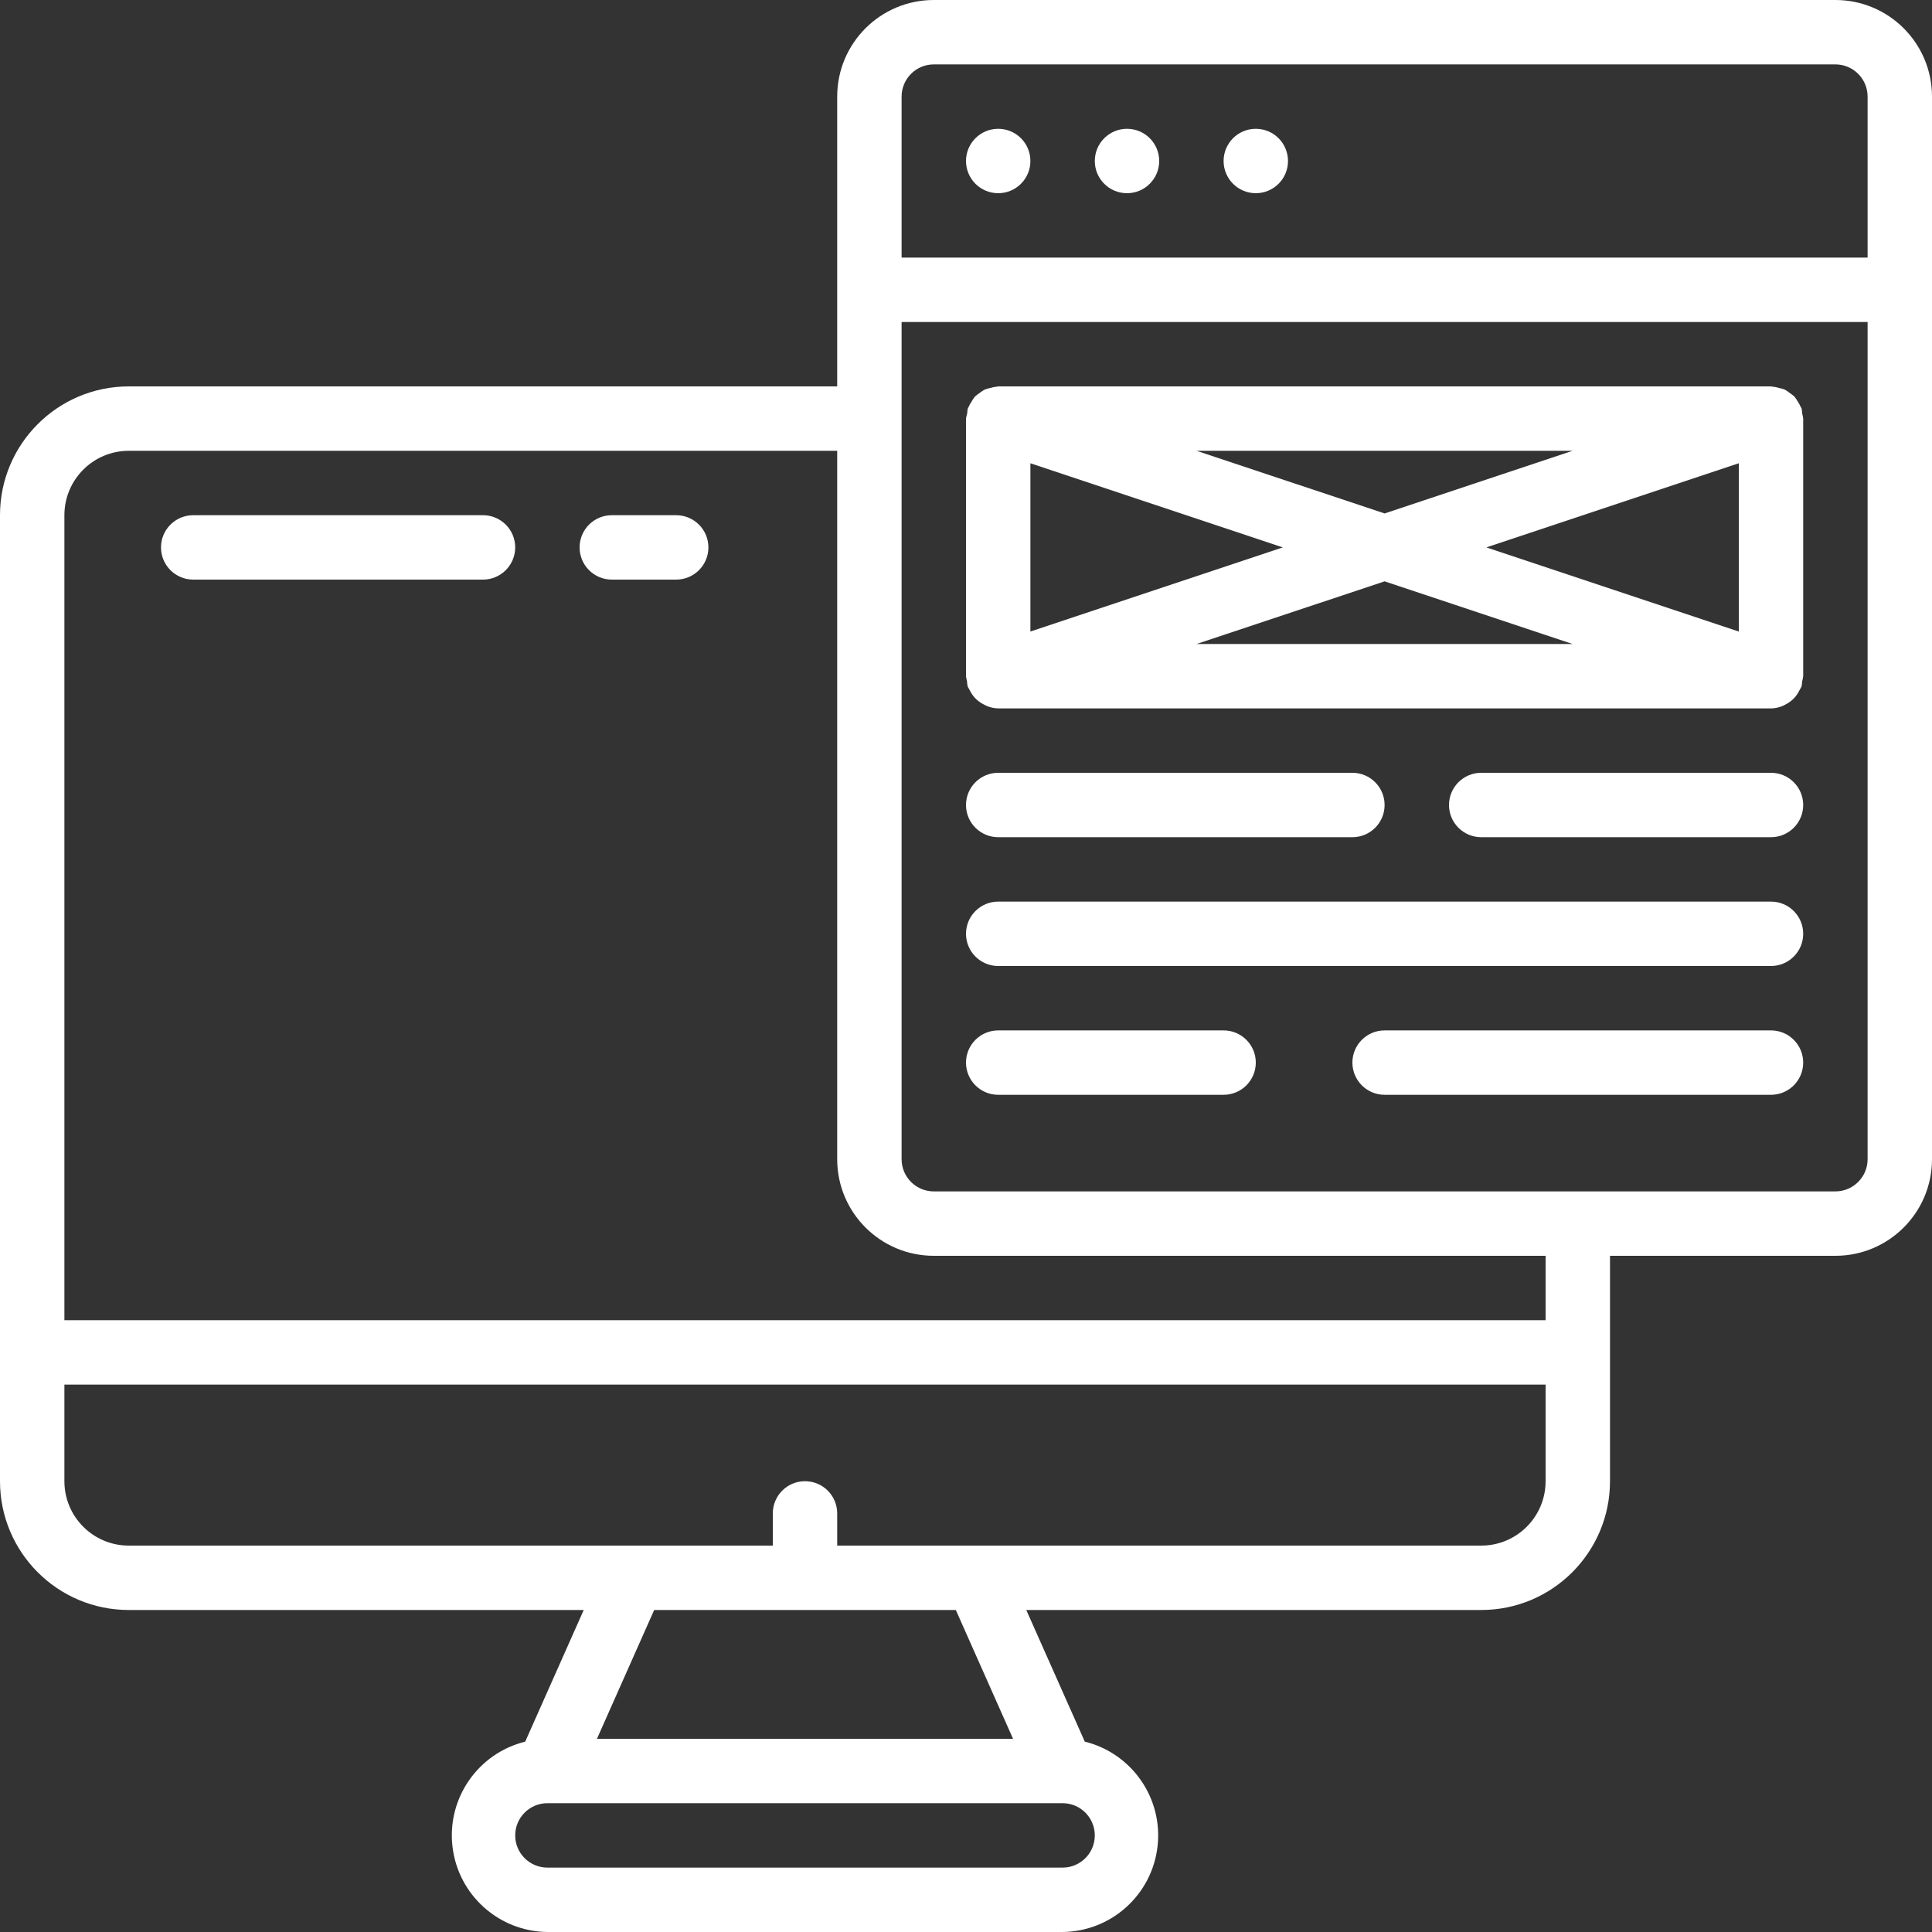 <?xml version="1.0" encoding="UTF-8"?>
<svg xmlns="http://www.w3.org/2000/svg" xmlns:xlink="http://www.w3.org/1999/xlink" width="512" height="512" viewBox="0 0 60 60" version="1.1"><rect x="0" y="0" width="60" height="60" fill="#333333" stroke="none"/><!-- Generator: Sketch 51.3 (57544) - http://www.bohemiancoding.com/sketch --><title>041 - Wireframe</title><desc>Created with Sketch.</desc><defs/><g id="Page-1" stroke="none" stroke-width="1" fill="none" fill-rule="evenodd"><g id="041---Wireframe" fill="#ffffff" fill-rule="nonzero"><path d="M57,0 L29,0 C27.343,-1.01453063e-16 26,1.343 26,3 L26,12 L4,12 C1.791,12 2.705415e-16,13.791 0,16 L0,46 C2.705415e-16,48.209 1.791,50 4,50 L18.128,50 L16.311,54.088 C14.845,54.451 13.877,55.847 14.052,57.347 C14.227,58.848 15.49,59.984 17,60 L33,60 C34.51,59.984 35.773,58.848 35.948,57.347 C36.123,55.847 35.155,54.451 33.689,54.088 L31.872,50 L46,50 C48.209,50 50,48.209 50,46 L50,39 L57,39 C58.657,39 60,37.657 60,36 L60,3 C60,1.343 58.657,1.01453063e-16 57,0 Z M29,2 L57,2 C57.552,2 58,2.448 58,3 L58,8 L28,8 L28,3 C28,2.448 28.448,2 29,2 Z M33,58 L17,58 C16.448,58 16,57.552 16,57 C16,56.448 16.448,56 17,56 L33,56 C33.552,56 34,56.448 34,57 C34,57.552 33.552,58 33,58 Z M31.461,54 L18.539,54 L20.316,50 L29.684,50 L31.461,54 Z M46,48 L26,48 L26,47 C26,46.448 25.552,46 25,46 C24.448,46 24,46.448 24,47 L24,48 L4,48 C2.895,48 2,47.105 2,46 L2,43 L48,43 L48,46 C48,47.105 47.105,48 46,48 Z M48,41 L2,41 L2,16 C2,14.895 2.895,14 4,14 L26,14 L26,36 C26,37.657 27.343,39 29,39 L48,39 L48,41 Z M57,37 L29,37 C28.448,37 28,36.552 28,36 L28,10 L58,10 L58,36 C58,36.552 57.552,37 57,37 Z" id="Shape"/><circle id="Oval" cx="31" cy="5" r="1"/><circle id="Oval" cx="35" cy="5" r="1"/><circle id="Oval" cx="39" cy="5" r="1"/><path d="M55.949,12.684 C55.949,12.671 55.934,12.662 55.929,12.65 C55.902,12.586 55.869,12.524 55.829,12.467 C55.8,12.415 55.767,12.365 55.729,12.318 C55.684,12.277 55.637,12.24 55.586,12.207 C55.534,12.165 55.479,12.128 55.42,12.096 C55.368,12.077 55.314,12.062 55.26,12.051 C55.189,12.028 55.116,12.014 55.042,12.008 C55.029,12.008 55.018,12 55.005,12 L31,12 C30.987,12 30.976,12.007 30.963,12.008 C30.889,12.014 30.816,12.028 30.745,12.051 C30.691,12.062 30.637,12.077 30.585,12.096 C30.526,12.128 30.471,12.165 30.419,12.207 C30.368,12.24 30.321,12.277 30.276,12.318 C30.238,12.365 30.205,12.415 30.176,12.467 C30.136,12.524 30.103,12.586 30.076,12.65 C30.071,12.662 30.061,12.671 30.056,12.684 C30.045,12.737 30.039,12.79 30.036,12.844 C30.02,12.895 30.008,12.947 30,13 L30,21 C30.006,21.053 30.017,21.105 30.031,21.156 C30.034,21.21 30.04,21.263 30.051,21.316 C30.056,21.331 30.066,21.342 30.072,21.356 C30.088,21.39 30.107,21.424 30.127,21.456 C30.163,21.528 30.208,21.595 30.261,21.656 C30.288,21.686 30.317,21.715 30.348,21.741 C30.409,21.794 30.476,21.839 30.548,21.875 C30.58,21.894 30.614,21.911 30.648,21.926 C30.76,21.972 30.879,21.997 31,22 L55,22 C55.12,21.998 55.239,21.974 55.351,21.929 C55.385,21.914 55.419,21.897 55.451,21.878 C55.523,21.842 55.59,21.797 55.651,21.744 C55.682,21.718 55.711,21.689 55.738,21.659 C55.791,21.598 55.836,21.531 55.872,21.459 C55.892,21.427 55.911,21.393 55.927,21.359 C55.933,21.345 55.943,21.334 55.948,21.319 C55.959,21.266 55.965,21.213 55.968,21.159 C55.983,21.107 55.994,21.054 56,21 L56,13 C55.994,12.947 55.983,12.895 55.969,12.844 C55.966,12.79 55.96,12.737 55.949,12.684 Z M32,14.387 L39.839,17 L32,19.613 L32,14.387 Z M37.161,14 L48.839,14 L43,15.946 L37.161,14 Z M43,18.054 L48.839,20 L37.161,20 L43,18.054 Z M46.161,17 L54,14.387 L54,19.613 L46.161,17 Z" id="Shape"/><path d="M31,26 L42,26 C42.552,26 43,25.552 43,25 C43,24.448 42.552,24 42,24 L31,24 C30.448,24 30,24.448 30,25 C30,25.552 30.448,26 31,26 Z" id="Shape"/><path d="M55,24 L46,24 C45.448,24 45,24.448 45,25 C45,25.552 45.448,26 46,26 L55,26 C55.552,26 56,25.552 56,25 C56,24.448 55.552,24 55,24 Z" id="Shape"/><path d="M55,28 L31,28 C30.448,28 30,28.448 30,29 C30,29.552 30.448,30 31,30 L55,30 C55.552,30 56,29.552 56,29 C56,28.448 55.552,28 55,28 Z" id="Shape"/><path d="M38,32 L31,32 C30.448,32 30,32.448 30,33 C30,33.552 30.448,34 31,34 L38,34 C38.552,34 39,33.552 39,33 C39,32.448 38.552,32 38,32 Z" id="Shape"/><path d="M55,32 L43,32 C42.448,32 42,32.448 42,33 C42,33.552 42.448,34 43,34 L55,34 C55.552,34 56,33.552 56,33 C56,32.448 55.552,32 55,32 Z" id="Shape"/><path d="M15,16 L6,16 C5.448,16 5,16.448 5,17 C5,17.552 5.448,18 6,18 L15,18 C15.552,18 16,17.552 16,17 C16,16.448 15.552,16 15,16 Z" id="Shape"/><path d="M21,16 L19,16 C18.448,16 18,16.448 18,17 C18,17.552 18.448,18 19,18 L21,18 C21.552,18 22,17.552 22,17 C22,16.448 21.552,16 21,16 Z" id="Shape"/></g></g></svg>
